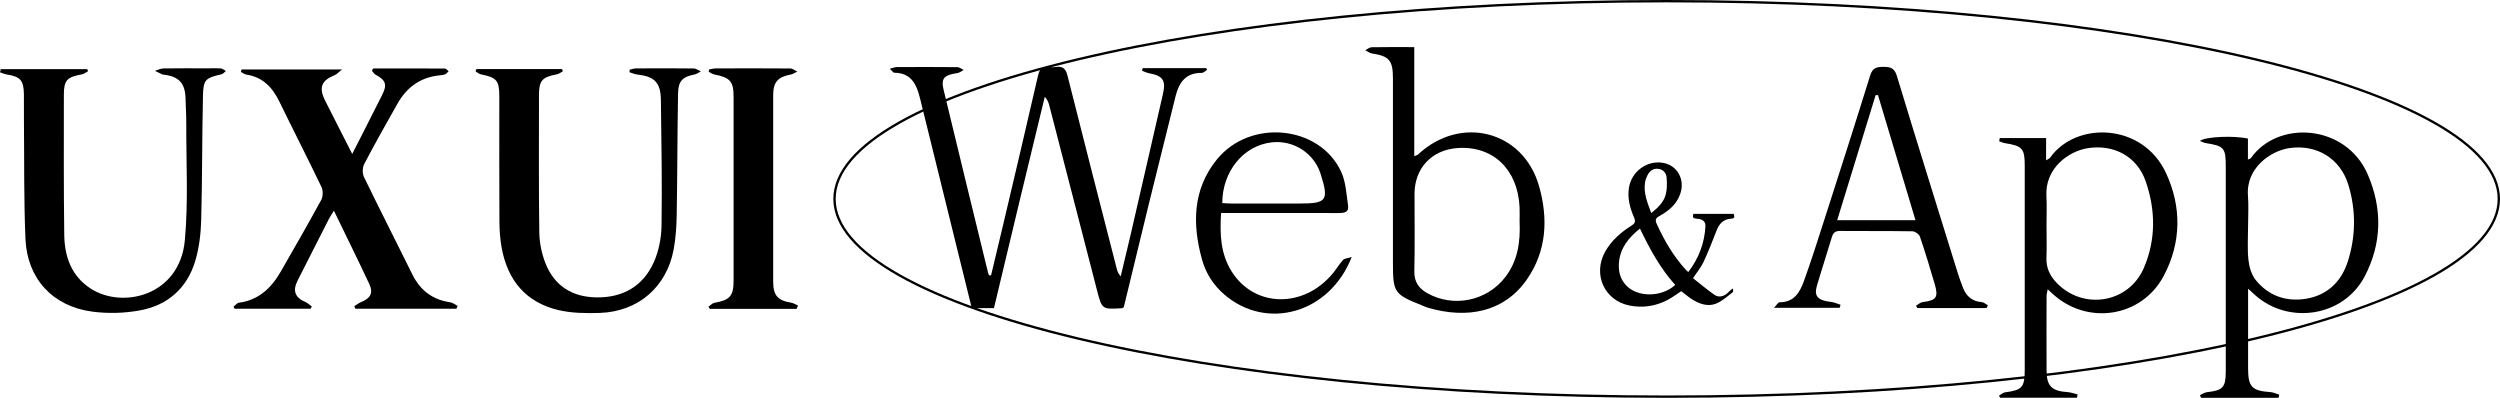 <svg width="1062" height="169" viewBox="0 0 1062 169" fill="none" xmlns="http://www.w3.org/2000/svg">
<path d="M1061.5 84.5C1061.5 95.87 1051.83 106.856 1033.94 116.956C1016.08 127.032 990.21 136.123 958.2 143.764C894.186 159.044 805.727 168.5 708 168.5C610.273 168.5 521.814 159.044 457.8 143.764C425.79 136.123 399.92 127.032 382.065 116.956C364.169 106.856 354.5 95.87 354.5 84.5C354.5 73.13 364.169 62.144 382.065 52.044C399.92 41.968 425.79 32.877 457.8 25.236C521.814 9.956 610.273 0.5 708 0.5C805.727 0.5 894.186 9.956 958.2 25.236C990.21 32.877 1016.08 41.968 1033.94 52.044C1051.83 62.144 1061.5 73.13 1061.5 84.5Z" stroke="black"/>
<path d="M600.784 20.013V66.321C601.565 65.998 602.064 65.917 602.36 65.648C620.38 48.77 647.006 55.438 653.753 78.942C657.713 92.735 657.107 106.608 648.514 118.866C638.898 132.578 623.316 135.581 606.656 130.746C605.808 130.503 604.986 130.113 604.165 129.776C592.205 125.008 591.72 124.307 591.72 111.606C591.72 85.488 591.72 59.371 591.72 33.253C591.72 25.616 590.145 23.825 582.711 22.693C581.754 22.545 580.892 21.804 579.977 21.333C580.865 20.888 581.741 20.08 582.643 20.067C588.515 19.945 594.387 20.013 600.784 20.013ZM645.524 94.082C645.524 92.331 645.605 90.162 645.511 88.007C644.77 71.884 634.131 61.809 619.074 62.9C608.165 63.694 600.892 71.48 600.892 82.363C600.892 93.3 601.054 104.251 600.811 115.189C600.717 119.62 602.589 122.422 606.185 124.469C617.404 130.84 631.706 127.89 639.518 117.613C644.743 110.744 645.915 102.823 645.524 94.082Z" fill="black"/>
<path d="M420.989 117.034C422.713 109.787 424.464 102.554 426.174 95.307C431.13 74.254 436.14 53.215 440.948 32.135C441.635 29.118 442.955 28.041 445.878 28.458C446.753 28.579 447.682 28.593 448.558 28.458C451.507 28 452.733 29.199 453.473 32.135C460.356 59.519 467.399 86.875 474.416 114.232C474.685 115.283 475.076 116.293 476.086 117.37C477.513 111.363 478.981 105.369 480.369 99.362C484.948 79.534 489.5 59.694 494.038 39.853C495.345 34.142 493.985 32.189 488.167 31.125C487.129 30.936 486.16 30.425 485.163 30.061C485.244 29.684 485.325 29.32 485.406 28.943H512.409C512.53 29.185 512.651 29.428 512.772 29.67C512.018 30.128 511.25 30.977 510.496 30.963C503.856 30.869 500.894 34.91 499.453 40.594C495.614 55.895 491.816 71.197 488.059 86.512C484.449 101.207 480.921 115.916 477.379 130.503C476.988 130.719 476.773 130.921 476.557 130.934C468.153 131.433 468.113 131.446 466.025 123.364C459.265 97.26 452.544 71.129 445.797 45.026C445.46 43.719 445.07 42.426 443.817 41.119C440.208 56.084 436.571 71.035 432.976 86C429.38 100.951 425.811 115.902 422.228 130.894H412.814C410.592 121.883 408.356 112.885 406.148 103.901C401.057 83.279 395.953 62.657 390.889 42.022C389.434 36.109 387.32 30.977 379.899 30.896C379.414 30.896 378.943 30.061 378 29.185C379.374 28.849 380.155 28.498 380.936 28.498C389.502 28.458 398.067 28.431 406.619 28.525C407.548 28.525 408.464 29.307 409.38 29.711C408.491 30.169 407.629 30.91 406.686 31.044C401.084 31.866 399.67 33.267 400.814 38.021C407.05 63.991 413.407 89.933 419.737 115.889C419.818 116.252 420.006 116.589 420.154 116.926C420.437 116.953 420.706 116.98 420.989 117.007V117.034Z" fill="black"/>
<path d="M843.853 130.854H814.466L813.927 129.87C814.87 129.332 815.772 128.443 816.782 128.321C822.479 127.607 823.503 126.355 821.927 120.886C819.947 114.044 817.86 107.228 815.57 100.48C815.22 99.47 813.51 98.271 812.419 98.257C802.197 98.082 791.975 98.203 781.753 98.109C779.773 98.096 778.776 98.715 778.197 100.641C776.137 107.592 773.847 114.475 771.813 121.438C770.521 125.87 772.218 127.621 777.82 128.254C779.194 128.416 780.514 129.035 781.86 129.453C781.739 129.884 781.618 130.328 781.497 130.759H753.578C754.709 129.601 755.342 128.402 755.975 128.402C762.238 128.429 764.635 124.038 766.359 119.243C769.201 111.35 771.773 103.349 774.332 95.348C781.106 74.268 787.894 53.188 794.453 32.041C795.449 28.849 797.146 28.404 799.988 28.404C802.924 28.404 804.729 28.768 805.766 32.176C814.264 60.179 822.991 88.115 831.678 116.064C832.324 118.125 833.078 120.159 833.86 122.179C835.26 125.829 837.752 128.025 841.832 128.335C842.735 128.402 843.583 129.224 844.459 129.695L843.866 130.867L843.853 130.854ZM813.698 93.543C808.271 75.453 803.018 57.929 797.766 40.406C797.429 40.406 797.106 40.406 796.769 40.406C791.355 58.024 785.941 75.629 780.446 93.529H813.685L813.698 93.543Z" fill="black"/>
<path d="M518.714 90.472C518.148 99.497 518.471 107.794 523.185 115.296C532.868 130.692 553.716 131.11 566.134 116.185C567.682 114.327 568.908 112.198 570.538 110.42C571.144 109.747 572.477 109.733 574.201 109.195C564.814 133.197 538.053 140.565 520.141 125.156C515.454 121.129 512.222 116.078 510.606 110.218C506.458 95.2 506.619 80.491 516.895 67.776C531.05 50.279 560.598 53.215 569.73 72.975C571.736 77.312 571.952 82.538 572.666 87.401C573.083 90.257 570.901 90.513 568.625 90.499C553.676 90.459 538.713 90.472 523.764 90.472C522.242 90.472 520.734 90.472 518.714 90.472ZM519.225 86.27C520.545 86.337 521.905 86.458 523.252 86.458C532.828 86.472 542.403 86.458 551.979 86.458C563.656 86.458 564.558 85.206 561.016 73.931C558.242 65.109 549.582 59.465 540.329 60.462C528.343 61.742 519.239 72.692 519.225 86.256V86.27Z" fill="black"/>
<path d="M849.52 58.658H869.183V68.127C870.179 67.467 870.664 67.305 870.893 66.982C881.829 51.465 910.165 52.098 920.105 73.474C926.771 87.806 926.663 102.865 919.256 117.008C909.856 134.976 886.422 138.424 871.634 124.524C871.19 124.106 870.732 123.689 869.856 122.894C869.641 124.12 869.398 124.887 869.385 125.655C869.358 136.229 869.331 146.816 869.385 157.389C869.412 164.03 871.58 166.131 878.381 166.576C879.782 166.67 881.169 167.222 882.556 167.559C882.476 168.017 882.395 168.488 882.314 168.946H849.695C849.52 168.663 849.345 168.381 849.156 168.098C850.032 167.599 850.853 166.764 851.769 166.657C858.988 165.727 860.106 164.528 860.106 157.174C860.106 128.241 860.106 99.309 860.106 70.376C860.106 63.076 859.096 61.971 851.742 60.826C850.894 60.692 850.086 60.288 849.251 60.018C849.331 59.574 849.412 59.129 849.493 58.698L849.52 58.658ZM869.371 95.874C869.371 100.454 869.493 105.033 869.331 109.613C869.196 113.708 870.732 117.021 873.452 119.931C884.644 131.892 904.132 128.969 910.677 113.883C915.876 101.895 915.741 89.234 911.485 77.003C907.795 66.389 897.896 61.19 886.839 62.955C878.624 64.275 868.671 71.508 869.318 83.294C869.547 87.483 869.358 91.685 869.358 95.888L869.371 95.874Z" fill="black"/>
<path d="M954.987 122.61V130.463C954.987 139.124 954.987 147.798 954.987 156.459C954.987 164.366 956.616 166.036 964.481 166.561C965.747 166.642 966.986 167.289 968.226 167.666C968.118 168.11 968.01 168.541 967.902 168.986H934.974C934.839 168.609 934.691 168.232 934.556 167.854C935.539 167.423 936.482 166.709 937.492 166.602C944.307 165.847 945.505 164.622 945.505 157.631C945.519 128.698 945.505 99.779 945.505 70.847C945.505 62.779 944.845 62.024 936.94 60.772C936.172 60.65 935.445 60.233 934.516 59.883C936.684 58.024 949.007 57.526 954.919 58.872V67.776C955.593 67.453 956.01 67.399 956.172 67.156C967.754 50.777 996.521 52.825 1005.75 73.945C1012.09 88.478 1011.9 103.349 1004.49 117.465C995.619 134.396 972.508 138.141 958.084 125.466C957.263 124.738 956.468 123.984 954.973 122.61H954.987ZM954.987 95.779C954.987 100.614 954.623 105.49 955.121 110.272C955.431 113.262 956.387 116.657 958.219 118.933C963.552 125.574 970.986 128.241 979.35 126.947C988.495 125.533 994.542 119.782 997.316 111.161C1000.78 100.399 1000.88 89.367 997.585 78.525C994.151 67.251 984.05 61.189 972.441 62.927C964.603 64.099 953.99 71.318 954.933 83.185C955.27 87.361 954.987 91.576 954.987 95.779Z" fill="black"/>
<path d="M717.173 115.574C721.655 109.733 724.04 103.348 724.462 96.254C724.583 94.126 723.421 93.1 720.886 92.919C719.512 92.828 718.728 92.526 719.376 90.851H736.475C736.837 91.953 737.033 92.813 735.373 92.904C732.159 93.07 730.363 94.956 729.231 97.854C727.48 102.382 725.7 106.925 723.647 111.317C722.591 113.581 720.916 115.559 719.18 118.17C722.214 120.54 725.172 123.06 728.341 125.264C730.122 126.501 732.355 125.958 733.985 124.373C734.573 123.8 735.072 123.151 736.203 122.547C736.173 123.09 736.354 123.92 736.052 124.147C734.181 125.641 732.31 127.181 730.257 128.373C726.575 130.501 722.923 129.535 719.512 127.603C717.626 126.532 715.981 125.037 714.185 123.694C712.299 124.917 710.382 126.381 708.284 127.467C703.259 130.094 697.841 130.878 692.287 129.807C681.497 127.709 676.472 116.449 681.92 106.82C684.606 102.08 688.605 98.654 693.102 95.802C694.627 94.836 694.853 94.02 694.144 92.375C692.408 88.376 691.276 84.225 691.971 79.772C693.057 72.829 699.637 68 706.473 69.177C712.48 70.218 715.83 76.15 713.823 82.202C712.314 86.746 708.903 89.553 704.934 91.772C703.395 92.632 702.972 93.356 703.772 95.092C707.017 102.201 710.88 108.887 716.192 114.653C716.419 114.895 716.675 115.121 717.173 115.574ZM711.65 121.053C705.296 114.034 700.829 105.793 696.649 97.085C691.85 100.963 688.243 105.325 687.73 111.619C687.443 115.181 688.213 118.442 690.703 121.143C695.517 126.366 705.749 126.381 711.635 121.053H711.65ZM701.448 90.519C704.376 88.179 706.835 85.81 707.65 82.444C708.194 80.195 708.164 77.735 707.982 75.395C707.816 73.403 706.458 71.954 704.391 71.713C702.338 71.471 700.829 72.558 699.909 74.339C699.411 75.305 698.988 76.346 698.822 77.418C698.083 82.021 699.833 86.112 701.463 90.534L701.448 90.519Z" fill="black"/>
<path d="M158.503 29.074C168.674 29.074 178.829 29.059 189 29.12C189.536 29.12 190.057 29.886 190.577 30.285C190.072 30.729 189.628 31.357 189.046 31.587C188.234 31.894 187.3 31.955 186.426 32.047C178.446 32.921 172.733 37.166 168.873 44.001C164.048 52.522 159.238 61.043 154.705 69.702C153.923 71.189 153.893 73.718 154.628 75.219C161.337 89.043 168.337 102.729 175.138 116.522C178.492 123.327 183.715 127.342 191.282 128.415C192.37 128.568 193.35 129.411 194.391 129.947C194.223 130.346 194.07 130.744 193.901 131.143H151.013C150.829 130.79 150.645 130.438 150.477 130.07C151.503 129.457 152.468 128.691 153.556 128.246C157.324 126.76 158.641 124.43 156.926 120.752C152.147 110.53 147.123 100.415 141.838 89.503C140.888 91.066 140.245 92.016 139.709 93.028C135.267 101.733 130.81 110.453 126.414 119.189C124.208 123.572 125.357 126.438 129.799 128.323C130.779 128.737 131.576 129.564 132.464 130.193C132.28 130.515 132.096 130.836 131.913 131.158H99.67C99.501 130.882 99.348 130.591 99.18 130.315C99.961 129.718 100.681 128.706 101.523 128.599C109.871 127.465 115.232 122.361 119.215 115.449C125.035 105.319 130.871 95.189 136.462 84.921C137.258 83.465 137.274 80.936 136.554 79.419C130.733 67.281 124.576 55.296 118.694 43.189C115.738 37.105 111.602 32.721 104.587 31.679C103.79 31.557 103.086 30.928 102.335 30.53C102.427 30.193 102.519 29.855 102.611 29.503H145.269C143.829 30.668 143.14 31.526 142.252 31.878C136.462 34.208 135.313 37.212 138.177 42.882C141.838 50.116 145.53 57.334 149.619 65.396C151.335 62.055 152.698 59.403 154.031 56.752C156.788 51.312 159.514 45.871 162.287 40.43C164.554 35.955 163.971 34.131 159.529 31.71C158.901 31.373 158.503 30.637 157.998 30.07C158.166 29.733 158.35 29.396 158.519 29.059L158.503 29.074Z" fill="black"/>
<path d="M0.322 29.364H37.052C37.175 29.656 37.297 29.932 37.435 30.223C36.578 30.683 35.75 31.403 34.831 31.571C28.475 32.721 27.142 34.039 27.127 40.246C27.111 60.077 27.035 79.909 27.295 99.74C27.418 109.027 30.343 117.38 38.645 122.667C52.216 131.311 76.341 125.594 78.516 102.1C80.048 85.594 79.052 68.843 79.129 52.2C79.144 48.767 78.899 45.334 78.822 41.916C78.669 35.357 76.065 32.491 69.479 31.709C69.356 31.709 69.203 31.725 69.096 31.679C68.008 31.158 66.921 30.637 65.818 30.1C67.028 29.748 68.238 29.089 69.448 29.073C75.682 28.966 81.932 29.027 88.166 29.027C90.081 29.027 91.995 28.935 93.894 29.089C94.599 29.15 95.273 29.794 95.947 30.177C95.334 30.652 94.798 31.372 94.109 31.541C87.339 33.135 86.374 33.763 86.221 40.537C85.822 58.192 85.945 75.863 85.47 93.518C85.317 99.296 84.597 105.242 82.973 110.759C79.542 122.33 71.347 129.64 59.569 131.832C52.936 133.073 45.814 133.273 39.12 132.368C22.348 130.115 11.534 118.345 10.814 101.487C10.109 84.859 10.339 68.2 10.171 51.556C10.14 47.74 10.201 43.924 10.155 40.108C10.063 34.085 8.7 32.568 2.742 31.602C1.807 31.449 0.904 31.02 0 30.729C0.123 30.269 0.23 29.824 0.322 29.364Z" fill="black"/>
<path d="M202.368 29.349H238.746C238.869 29.655 238.991 29.947 239.129 30.253C238.271 30.713 237.444 31.418 236.525 31.587C230.322 32.736 228.958 34.222 228.958 40.383C228.958 59.847 228.82 79.295 229.096 98.759C229.157 103.111 230.092 107.663 231.669 111.724C235.437 121.349 242.958 126.161 253.282 126.33C264.571 126.514 273.148 121.609 277.744 111.372C279.857 106.652 280.93 101.088 281.021 95.893C281.297 78.1 280.96 60.291 280.746 42.483C280.654 35.111 278.096 32.506 270.759 31.663C269.61 31.525 268.507 31.02 267.389 30.682C267.435 30.314 267.481 29.947 267.527 29.579C268.431 29.395 269.334 29.073 270.238 29.058C278.387 29.012 286.551 28.981 294.7 29.088C295.711 29.088 296.706 29.901 297.717 30.345C296.813 30.79 295.94 31.464 294.991 31.648C290.013 32.629 288.144 34.345 288.037 39.633C287.73 56.797 287.761 73.962 287.47 91.127C287.393 96.062 287.072 101.058 286.183 105.901C283.242 121.901 271.111 132.399 254.752 132.935C248.947 133.119 242.928 133.042 237.306 131.74C223.444 128.521 215.663 119.111 213.12 105.349C212.431 101.625 212.171 97.763 212.155 93.977C212.063 76.307 212.109 58.621 212.109 40.95C212.109 34.192 210.991 32.92 204.298 31.587C203.47 31.418 202.766 30.728 202 30.284C202.123 29.977 202.245 29.671 202.352 29.38L202.368 29.349Z" fill="black"/>
<path d="M338.434 131.204H301.52C301.32 130.912 301.121 130.606 300.938 130.315C301.78 129.732 302.546 128.813 303.45 128.644C310.128 127.449 311.629 125.794 311.629 119.066C311.629 93.15 311.629 67.219 311.629 41.303C311.629 34.56 310.235 32.966 303.495 31.648C302.622 31.48 301.841 30.882 301.014 30.468C301.091 30.146 301.183 29.824 301.259 29.502C302.178 29.349 303.097 29.058 304.016 29.058C314.585 29.027 325.139 28.997 335.708 29.089C336.703 29.089 337.699 29.947 338.679 30.391C337.76 30.836 336.872 31.495 335.907 31.663C330.408 32.69 328.463 34.882 328.447 40.384C328.447 66.805 328.447 93.242 328.447 119.663C328.447 125.487 330.377 127.663 336.06 128.568C337.086 128.736 338.02 129.38 339.001 129.794C338.802 130.253 338.618 130.698 338.419 131.158L338.434 131.204Z" fill="black"/>
</svg>
